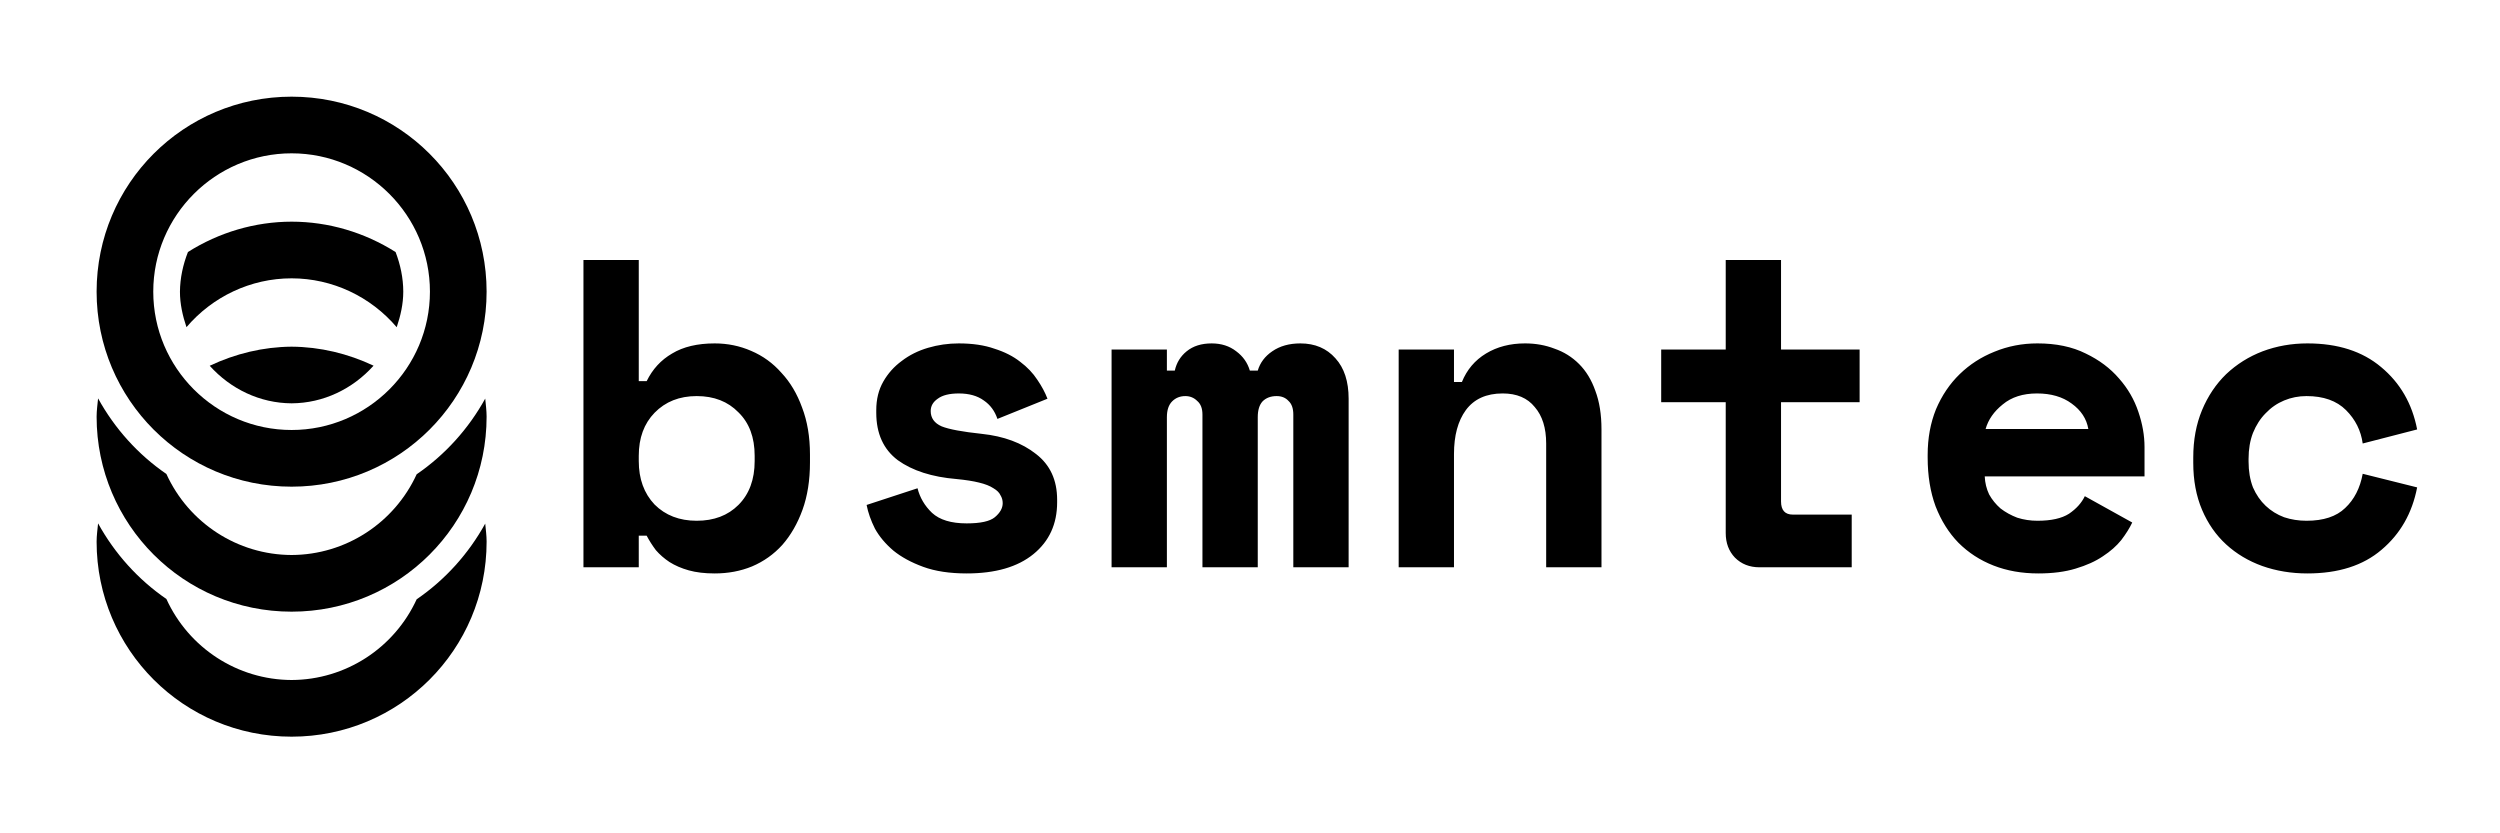 <?xml version="1.0" encoding="UTF-8" standalone="no"?>
<!-- Created with Inkscape (http://www.inkscape.org/) -->

<svg
   width="150mm"
   height="50mm"
   viewBox="0 0 566.929 188.976"
   version="1.1"
   id="svg1"
   inkscape:version="1.3 (0e150ed6c4, 2023-07-21)"
   sodipodi:docname="bsmntec.svg"
   xmlns:inkscape="http://www.inkscape.org/namespaces/inkscape"
   xmlns:sodipodi="http://sodipodi.sourceforge.net/DTD/sodipodi-0.dtd"
   xmlns="http://www.w3.org/2000/svg"
   xmlns:svg="http://www.w3.org/2000/svg">
  <sodipodi:namedview
     id="namedview1"
     pagecolor="#505050"
     bordercolor="#ffffff"
     borderopacity="1"
     inkscape:showpageshadow="0"
     inkscape:pageopacity="0"
     inkscape:pagecheckerboard="1"
     inkscape:deskcolor="#505050"
     inkscape:document-units="mm"
     showgrid="true"
     inkscape:zoom="3.6918831"
     inkscape:cx="274.38572"
     inkscape:cy="99.813561"
     inkscape:window-width="3440"
     inkscape:window-height="1369"
     inkscape:window-x="-8"
     inkscape:window-y="-8"
     inkscape:window-maximized="1"
     inkscape:current-layer="layer2">
    <inkscape:grid
       id="grid1"
       units="mm"
       originx="0"
       originy="0"
       spacingx="18.898"
       spacingy="18.898"
       empcolor="#0099e5"
       empopacity="0.302"
       color="#0099e5"
       opacity="0.149"
       empspacing="1"
       dotted="false"
       gridanglex="30"
       gridanglez="30"
       visible="true" />
  </sodipodi:namedview>
  <defs
     id="defs1">
    <linearGradient
       id="swatch19"
       inkscape:swatch="solid">
      <stop
         style="stop-color:#000000;stop-opacity:1;"
         offset="0"
         id="stop19" />
    </linearGradient>
    <rect
       x="132.283"
       y="18.898"
       width="604.724"
       height="151.181"
       id="rect5" />
    <rect
       x="132.283"
       y="18.898"
       width="472.441"
       height="151.181"
       id="rect3" />
  </defs>
  <g
     inkscape:label="Layer 1"
     inkscape:groupmode="layer"
     id="layer1">
    <g
       id="g43"
       transform="translate(-0.014,-245.669)">
      <g
         id="path25"
         style="stroke-width:1.002;stroke-dasharray:none">
        <path
           id="path38"
           style="color:#000000;fill:#000000;stroke-width:1.002;stroke-dasharray:none"
           d="m 66.141,295.937 c -8.336,0.013 -16.465,2.435 -23.504,6.877 -1.128,2.875 -1.79,5.912 -1.816,9.006 8.97e-4,2.765 0.603,5.445 1.48,8.043 5.899,-6.926 14.56,-11.077 23.842,-11.076 9.279,0.005 17.938,4.16 23.832,11.086 0.881,-2.603 1.487,-5.29 1.488,-8.061 -0.004,-3.082 -0.642,-6.112 -1.74,-8.986 -7.059,-4.459 -15.214,-6.887 -23.576,-6.889 z m -43.885,40.074 c -0.136,1.381 -0.328,2.756 -0.334,4.146 v 0.006 c 0.003,24.455 19.765,44.215 44.221,44.215 24.457,2e-5 44.218,-19.762 44.219,-44.219 -0.001,-1.374 -0.186,-2.735 -0.314,-4.1 -3.767,6.819 -9.051,12.709 -15.545,17.16 -5.083,11.069 -16.118,18.262 -28.35,18.307 h -0.01 -0.012 C 53.871,371.486 42.818,364.263 37.748,353.158 31.276,348.705 26.009,342.821 22.256,336.012 Z" />
      </g>
      <g
         id="path27"
         style="stroke-width:1.002;stroke-dasharray:none">
        <path
           id="path40"
           style="color:#000000;fill:#000000;stroke-width:1.002;stroke-dasharray:none"
           d="m 66.143,267.59 c -24.458,-2e-5 -44.221,19.763 -44.221,44.221 -2.3e-5,24.458 19.763,44.221 44.221,44.221 24.458,2e-5 44.219,-19.763 44.219,-44.221 2e-5,-24.458 -19.761,-44.221 -44.219,-44.221 z m 0,12.85 c 17.29,4.6e-4 31.37,14.082 31.369,31.371 -4.62e-4,17.289 -14.08,31.369 -31.369,31.369 -17.29,7.3e-4 -31.373,-14.08 -31.373,-31.369 -7.34e-4,-17.29 14.083,-31.372 31.373,-31.371 z" />
      </g>
      <g
         id="path37"
         style="stroke-width:1.002;stroke-dasharray:none">
        <path
           id="path42"
           style="color:#000000;fill:#000000;stroke-width:1.002;stroke-dasharray:none"
           d="m 66.145,324.285 c -6.453,0.046 -12.768,1.581 -18.574,4.33 4.736,5.265 11.381,8.481 18.572,8.516 7.2,-0.036 13.848,-3.261 18.584,-8.537 -5.809,-2.743 -12.128,-4.27 -18.582,-4.309 z m -43.889,40.07 c -0.136,1.381 -0.328,2.757 -0.334,4.148 v 0.006 c 0.003,24.455 19.765,44.215 44.221,44.215 24.457,2e-5 44.22,-19.762 44.221,-44.219 -0.001,-1.374 -0.188,-2.733 -0.316,-4.098 -3.767,6.82 -9.05,12.711 -15.545,17.162 -5.083,11.068 -16.116,18.258 -28.348,18.303 h -0.012 -0.01 C 53.873,399.831 42.818,392.609 37.748,381.504 31.276,377.05 26.009,371.165 22.256,364.356 Z" />
      </g>
    </g>
  </g>
  <g
     inkscape:groupmode="layer"
     id="layer2"
     inkscape:label="Layer 2">
    <path
       style="font-weight:bold;font-size:96px;line-height:1;font-family:'Space Mono';-inkscape-font-specification:'Space Mono, Bold';white-space:pre;stroke-width:7.559;stroke-linecap:square"
       d="m 149.851,93.81 h -12.096 v -67.2 h 12.096 v 26.496 h 1.728 q 1.92,-3.936 5.568,-6.048 3.648,-2.208 9.312,-2.208 4.224,0 7.968,1.632 3.84,1.632 6.624,4.8 2.88,3.072 4.512,7.584 1.728,4.512 1.728,10.272 v 1.728 q 0,5.856 -1.632,10.368 -1.632,4.512 -4.416,7.68 -2.784,3.072 -6.624,4.704 -3.744,1.536 -8.16,1.536 -3.264,0 -5.664,-0.672 -2.4,-0.672 -4.224,-1.824 -1.728,-1.152 -2.976,-2.592 -1.152,-1.536 -2.016,-3.168 h -1.728 z m 12.672,-10.176 q 5.664,0 9.12,-3.456 3.552,-3.552 3.552,-9.6 v -1.152 q 0,-6.048 -3.552,-9.504 -3.456,-3.552 -9.12,-3.552 -5.664,0 -9.216,3.648 -3.456,3.552 -3.456,9.408 v 1.152 q 0,5.856 3.456,9.504 3.552,3.552 9.216,3.552 z m 51.168,-24 q 0,2.304 2.4,3.36 2.4,0.96 8.736,1.632 7.296,0.768 11.904,4.416 4.608,3.552 4.608,9.984 v 0.576 q 0,7.104 -5.184,11.328 -5.184,4.224 -14.592,4.224 -5.568,0 -9.504,-1.44 -3.936,-1.44 -6.528,-3.552 -2.592,-2.208 -4.032,-4.8 -1.344,-2.688 -1.824,-5.184 l 11.136,-3.648 q 0.768,3.072 3.168,5.376 2.496,2.304 7.584,2.304 4.512,0 6.144,-1.344 1.728,-1.44 1.728,-3.072 0,-0.96 -0.48,-1.728 -0.384,-0.864 -1.536,-1.536 -1.152,-0.768 -3.168,-1.248 -1.92,-0.48 -4.896,-0.768 -8.064,-0.672 -12.864,-4.128 -4.704,-3.552 -4.704,-10.368 v -0.576 q 0,-3.552 1.536,-6.24 1.536,-2.688 4.032,-4.512 2.496,-1.92 5.76,-2.88 3.264,-0.96 6.72,-0.96 4.512,0 7.776,1.152 3.36,1.056 5.664,2.88 2.304,1.728 3.744,3.936 1.44,2.112 2.208,4.128 l -10.944,4.416 q -0.864,-2.592 -2.976,-4.032 -2.112,-1.536 -5.472,-1.536 -3.072,0 -4.608,1.152 -1.536,1.056 -1.536,2.688 z m 91.392,34.176 h -12.096 v -33.408 q 0,-2.016 -1.056,-2.976 -0.96,-1.056 -2.592,-1.056 -1.92,0 -3.072,1.152 -1.056,1.152 -1.056,3.456 v 32.832 h -12.096 v -33.408 q 0,-2.016 -1.152,-2.976 -1.056,-1.056 -2.592,-1.056 -1.728,0 -2.88,1.152 -1.152,1.152 -1.152,3.456 v 32.832 h -12.096 v -47.616 h 12.096 v 4.608 h 1.728 q 0.576,-2.592 2.592,-4.224 2.112,-1.728 5.472,-1.728 3.168,0 5.376,1.728 2.208,1.632 2.976,4.224 h 1.728 q 0.768,-2.592 3.168,-4.224 2.496,-1.728 6.144,-1.728 4.8,0 7.68,3.264 2.88,3.168 2.88,8.832 z m 23.04,0 h -12.096 v -47.616 h 12.096 v 7.104 h 1.728 q 1.632,-4.032 5.28,-6.24 3.648,-2.208 8.544,-2.208 3.456,0 6.432,1.152 3.072,1.056 5.376,3.36 2.304,2.304 3.552,5.856 1.344,3.552 1.344,8.448 v 30.144 h -12.096 v -27.072 q 0,-5.088 -2.496,-7.968 -2.4,-2.976 -7.008,-2.976 -5.376,0 -8.064,3.648 -2.592,3.552 -2.592,9.6 z m 45.312,-47.616 h 14.112 v -19.584 h 12.096 v 19.584 h 17.184 v 11.52 h -17.184 v 21.696 q 0,2.88 2.592,2.88 h 12.864 v 11.52 h -20.16 q -3.264,0 -5.376,-2.112 -2.016,-2.112 -2.016,-5.376 v -28.608 h -14.112 z m 70.752,27.744 q 0.096,2.112 0.96,3.936 0.96,1.728 2.496,3.072 1.632,1.248 3.648,2.016 2.112,0.672 4.416,0.672 4.512,0 6.912,-1.536 2.4,-1.632 3.456,-3.84 l 10.368,5.76 q -0.864,1.824 -2.4,3.84 -1.536,1.92 -4.032,3.552 -2.4,1.632 -5.952,2.688 -3.456,1.056 -8.16,1.056 -5.376,0 -9.792,-1.728 -4.416,-1.728 -7.68,-4.992 -3.168,-3.264 -4.992,-7.968 -1.728,-4.704 -1.728,-10.656 v -0.576 q 0,-5.472 1.824,-9.984 1.92,-4.512 5.184,-7.68 3.264,-3.168 7.584,-4.896 4.416,-1.824 9.408,-1.824 6.144,0 10.56,2.208 4.416,2.112 7.296,5.472 2.88,3.264 4.224,7.296 1.344,3.936 1.344,7.68 v 6.432 z m 11.424,-18.144 q -4.608,0 -7.488,2.4 -2.88,2.304 -3.744,5.376 h 22.464 q -0.576,-3.36 -3.648,-5.568 -2.976,-2.208 -7.584,-2.208 z m 83.136,20.544 q -1.632,8.448 -7.776,13.632 -6.048,5.184 -16.224,5.184 -5.28,0 -9.888,-1.632 -4.512,-1.632 -7.872,-4.704 -3.36,-3.072 -5.28,-7.584 -1.92,-4.512 -1.92,-10.272 v -1.152 q 0,-5.76 1.92,-10.368 1.92,-4.608 5.28,-7.872 3.456,-3.264 7.968,-4.992 4.608,-1.728 9.792,-1.728 9.984,0 16.128,5.184 6.24,5.184 7.872,13.632 l -11.904,3.072 q -0.576,-4.224 -3.648,-7.296 -3.072,-3.072 -8.64,-3.072 -2.592,0 -4.896,0.96 -2.304,0.96 -4.032,2.784 -1.728,1.728 -2.784,4.32 -0.96,2.496 -0.96,5.664 v 0.576 q 0,3.168 0.96,5.664 1.056,2.4 2.784,4.032 1.728,1.632 4.032,2.496 2.304,0.768 4.896,0.768 5.568,0 8.448,-2.784 2.976,-2.784 3.84,-7.488 z"
       id="text4"
       transform="matrix(1.037,0,0,1.037,-10.541,31.365)"
       aria-label="bsmntec" />
  </g>
</svg>
